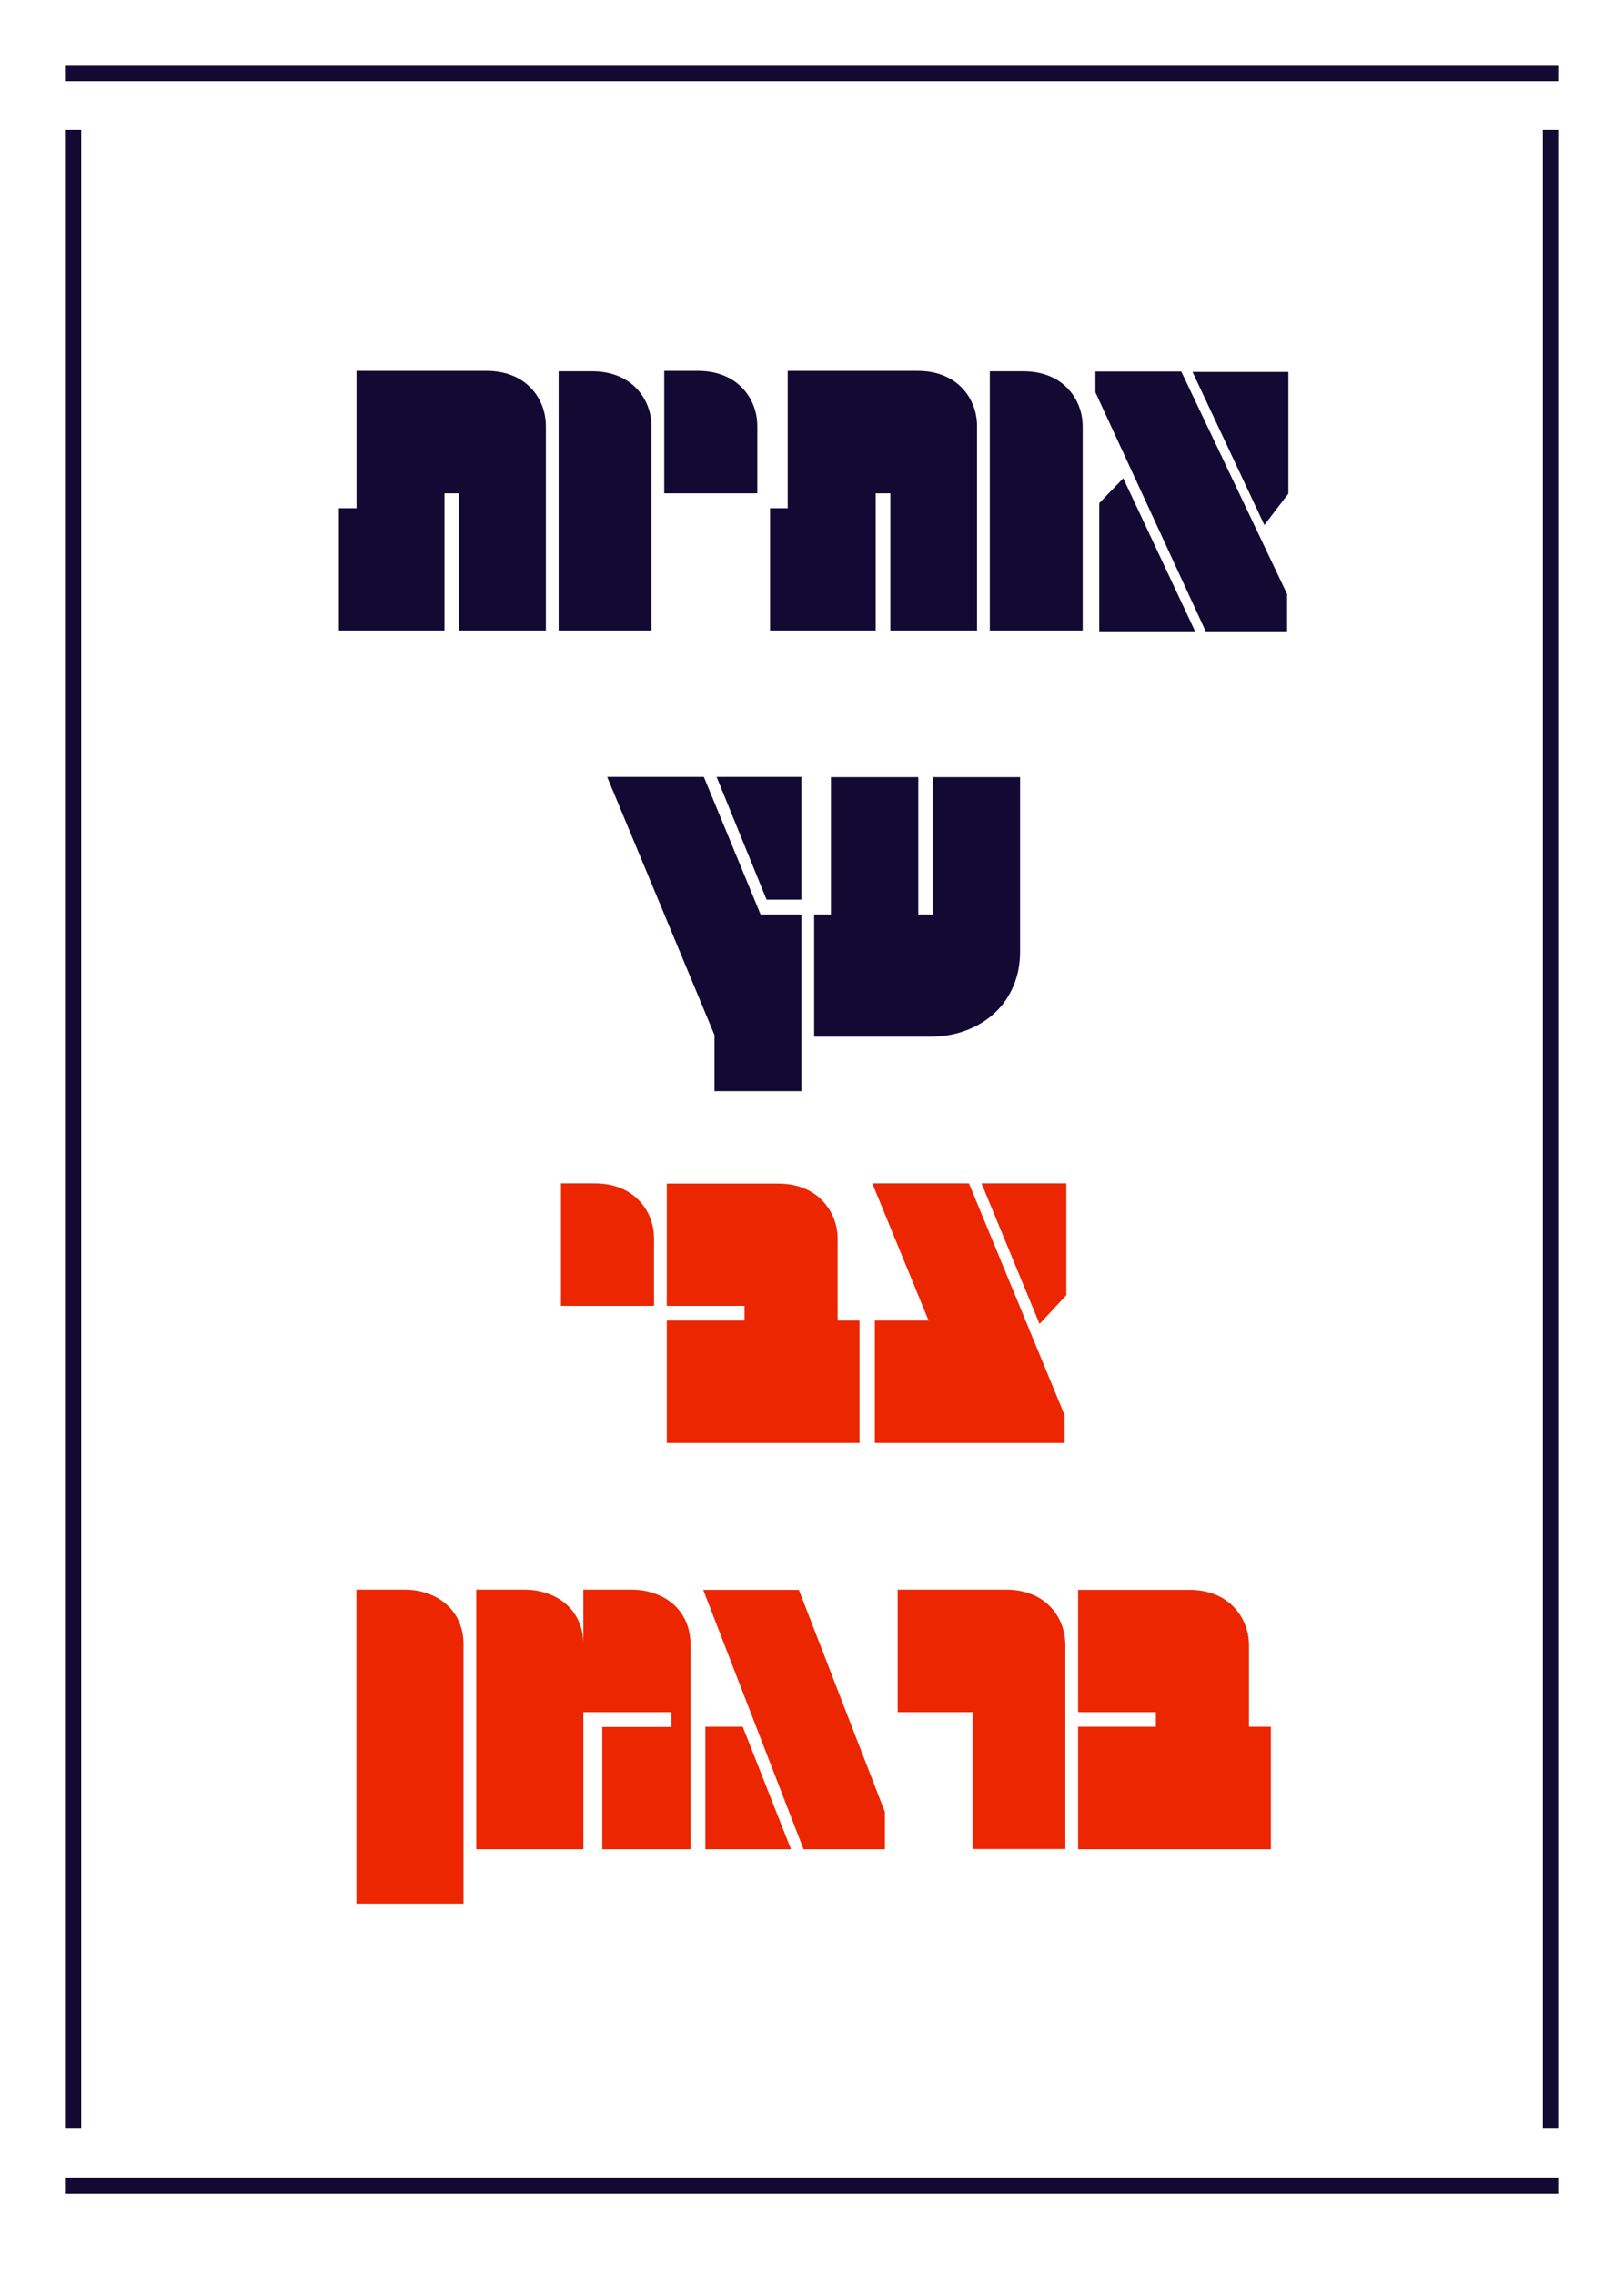 <?xml version="1.0" encoding="UTF-8"?>
<svg width="500px" height="700px" viewBox="0 0 500 700" version="1.1" xmlns="http://www.w3.org/2000/svg" xmlns:xlink="http://www.w3.org/1999/xlink">
    <!-- Generator: Sketch 45.2 (43514) - http://www.bohemiancoding.com/sketch -->
    <title>Block-bergman/Block-bergman-dislay</title>
    <desc>Created with Sketch.</desc>
    <defs></defs>
    <g id="Page-1" stroke="none" stroke-width="1" fill="none" fill-rule="evenodd">
        <g id="Block-bergman/Block-bergman-dislay">
            <g id="Group" transform="translate(104, 114)">
                <path d="M259.693,0.307 L292.277,68.812 L292.277,80.262 L267.218,80.262 L233.26,6.719 L233.26,0.307 L259.693,0.307 Z M285.276,47.547 L263.161,0.438 L292.67,0.438 L292.67,37.863 L285.276,47.547 Z M241.831,33.152 L263.946,80.262 L234.438,80.262 L234.438,40.808 L241.831,33.152 Z M200.741,80 L200.741,0.241 L211.079,0.241 C213.784,0.241 216.259,0.656 218.505,1.484 C220.752,2.313 222.682,3.513 224.296,5.083 C225.91,6.653 227.153,8.485 228.025,10.579 C228.898,12.673 229.334,14.919 229.334,17.318 L229.334,80 L200.741,80 Z M170.12,80 L170.12,37.798 L165.605,37.798 L165.605,80 L133.087,80 L133.087,42.378 L138.518,42.378 L138.518,0.11 L178.561,0.11 C181.265,0.11 183.74,0.525 185.987,1.354 C188.233,2.182 190.163,3.382 191.777,4.952 C193.391,6.522 194.634,8.354 195.507,10.448 C196.379,12.542 196.815,14.788 196.815,17.188 L196.815,80 L170.12,80 Z M100.503,37.798 L100.503,0.11 L110.906,0.11 C113.611,0.11 116.086,0.525 118.333,1.354 C120.579,2.182 122.509,3.382 124.123,4.952 C125.737,6.522 126.98,8.354 127.853,10.448 C128.725,12.542 129.161,14.788 129.161,17.188 L129.161,37.798 L100.503,37.798 Z M67.984,80 L67.984,0.241 L78.322,0.241 C81.027,0.241 83.502,0.656 85.749,1.484 C87.995,2.313 89.925,3.513 91.539,5.083 C93.153,6.653 94.396,8.485 95.269,10.579 C96.141,12.673 96.577,14.919 96.577,17.318 L96.577,80 L67.984,80 Z M37.363,80 L37.363,37.798 L32.849,37.798 L32.849,80 L0.33,80 L0.33,42.378 L5.761,42.378 L5.761,0.11 L45.804,0.11 C48.508,0.11 50.984,0.525 53.23,1.354 C55.476,2.182 57.407,3.382 59.021,4.952 C60.634,6.522 61.878,8.354 62.75,10.448 C63.622,12.542 64.059,14.788 64.059,17.188 L64.059,80 L37.363,80 Z M210.065,125.11 L210.065,178.894 C210.065,182.601 209.4,186.058 208.069,189.264 C206.739,192.47 204.831,195.251 202.344,197.606 C199.814,199.962 196.837,201.783 193.413,203.07 C189.989,204.357 186.227,205 182.126,205 L146.664,205 L146.664,167.378 L151.833,167.378 L151.833,125.11 L178.724,125.11 L178.724,167.378 L183.239,167.378 L183.239,125.11 L210.065,125.11 Z M112.706,125.045 L130.175,167.378 L142.738,167.378 L142.738,221.75 L115.977,221.75 L115.977,204.477 L82.935,125.045 L112.706,125.045 Z M116.631,125.045 L142.738,125.045 L142.738,162.798 L132.007,162.798 L116.631,125.045 Z" id="אותיות-עץ-צבי-ברגמן" fill="#120A33"></path>
                <polygon id="Path" fill="#EC2600" points="223.772 321.429 223.772 330 165.344 330 165.344 292.312 181.897 292.312 164.559 250.11 194.329 250.11"></polygon>
                <polygon id="Path" fill="#EC2600" points="224.296 250.11 224.296 284.526 216.052 293.359 198.189 250.11"></polygon>
                <path d="M160.633,330 L101.288,330 L101.288,292.312 L125.235,292.312 L125.235,287.798 L101.288,287.798 L101.288,250.176 L135.573,250.176 C138.278,250.176 140.753,250.59 143,251.419 C145.246,252.248 147.176,253.447 148.79,255.018 C150.404,256.588 151.658,258.42 152.552,260.514 C153.446,262.607 153.894,264.854 153.894,267.253 L153.894,292.312 L160.633,292.312 L160.633,330 Z" id="Path" fill="#EC2600"></path>
                <path d="M68.704,287.798 L68.704,250.11 L79.107,250.11 C81.812,250.11 84.287,250.525 86.534,251.354 C88.78,252.182 90.71,253.382 92.324,254.952 C93.938,256.522 95.181,258.354 96.054,260.448 C96.926,262.542 97.362,264.788 97.362,267.188 L97.362,287.798 L68.704,287.798 Z" id="Path" fill="#EC2600"></path>
                <path d="M287.272,455 L227.927,455 L227.927,417.312 L251.875,417.312 L251.875,412.798 L227.927,412.798 L227.927,375.176 L262.212,375.176 C264.917,375.176 267.392,375.59 269.639,376.419 C271.885,377.248 273.815,378.447 275.429,380.018 C277.043,381.588 278.297,383.42 279.191,385.514 C280.086,387.607 280.533,389.854 280.533,392.253 L280.533,417.312 L287.272,417.312 L287.272,455 Z" id="Path" fill="#EC2600"></path>
                <path d="M195.409,454.935 L195.409,412.798 L172.377,412.798 L172.377,375.11 L205.747,375.11 C208.451,375.11 210.926,375.525 213.173,376.354 C215.419,377.182 217.349,378.382 218.963,379.952 C220.577,381.522 221.82,383.354 222.693,385.448 C223.565,387.542 224.001,389.788 224.001,392.188 L224.001,454.935 L195.409,454.935 Z" id="Path" fill="#EC2600"></path>
                <polygon id="Path" fill="#EC2600" points="141.953 375.176 168.452 443.55 168.452 455 143.392 455 112.509 375.176"></polygon>
                <polygon id="Path" fill="#EC2600" points="124.679 417.312 139.532 455 113.164 455 113.164 417.312"></polygon>
                <path d="M107.275,385.154 C108.147,387.226 108.583,389.439 108.583,391.795 L108.583,455 L81.43,455 L81.43,417.378 L102.695,417.378 L102.695,412.798 L75.607,412.798 L75.607,455 L42.63,455 L42.63,375.11 L57.287,375.11 C59.991,375.11 62.477,375.525 64.746,376.354 C67.014,377.182 68.955,378.338 70.569,379.821 C72.183,381.304 73.426,383.082 74.298,385.154 C75.171,387.226 75.607,389.439 75.607,391.795 L75.607,375.11 L90.263,375.11 C92.968,375.11 95.454,375.525 97.722,376.354 C99.99,377.182 101.931,378.338 103.545,379.821 C105.159,381.304 106.403,383.082 107.275,385.154 Z" id="Path" fill="#EC2600"></path>
                <path d="M5.728,471.75 L5.728,375.11 L20.45,375.11 C23.111,375.11 25.575,375.525 27.843,376.354 C30.112,377.182 32.053,378.338 33.667,379.821 C35.28,381.304 36.524,383.082 37.396,385.154 C38.268,387.226 38.705,389.439 38.705,391.795 L38.705,471.75 L5.728,471.75 Z" id="Path" fill="#EC2600"></path>
            </g>
            <rect id="Rectangle-Copy" fill="#120A33" x="20" y="670" width="460" height="5"></rect>
            <rect id="Rectangle-Copy-4" fill="#120A33" x="20" y="20" width="460" height="5"></rect>
            <rect id="Rectangle-Copy-2" fill="#120A33" x="475" y="40" width="5" height="615"></rect>
            <rect id="Rectangle-Copy-3" fill="#120A33" x="20" y="40" width="5" height="615"></rect>
        </g>
    </g>
</svg>
